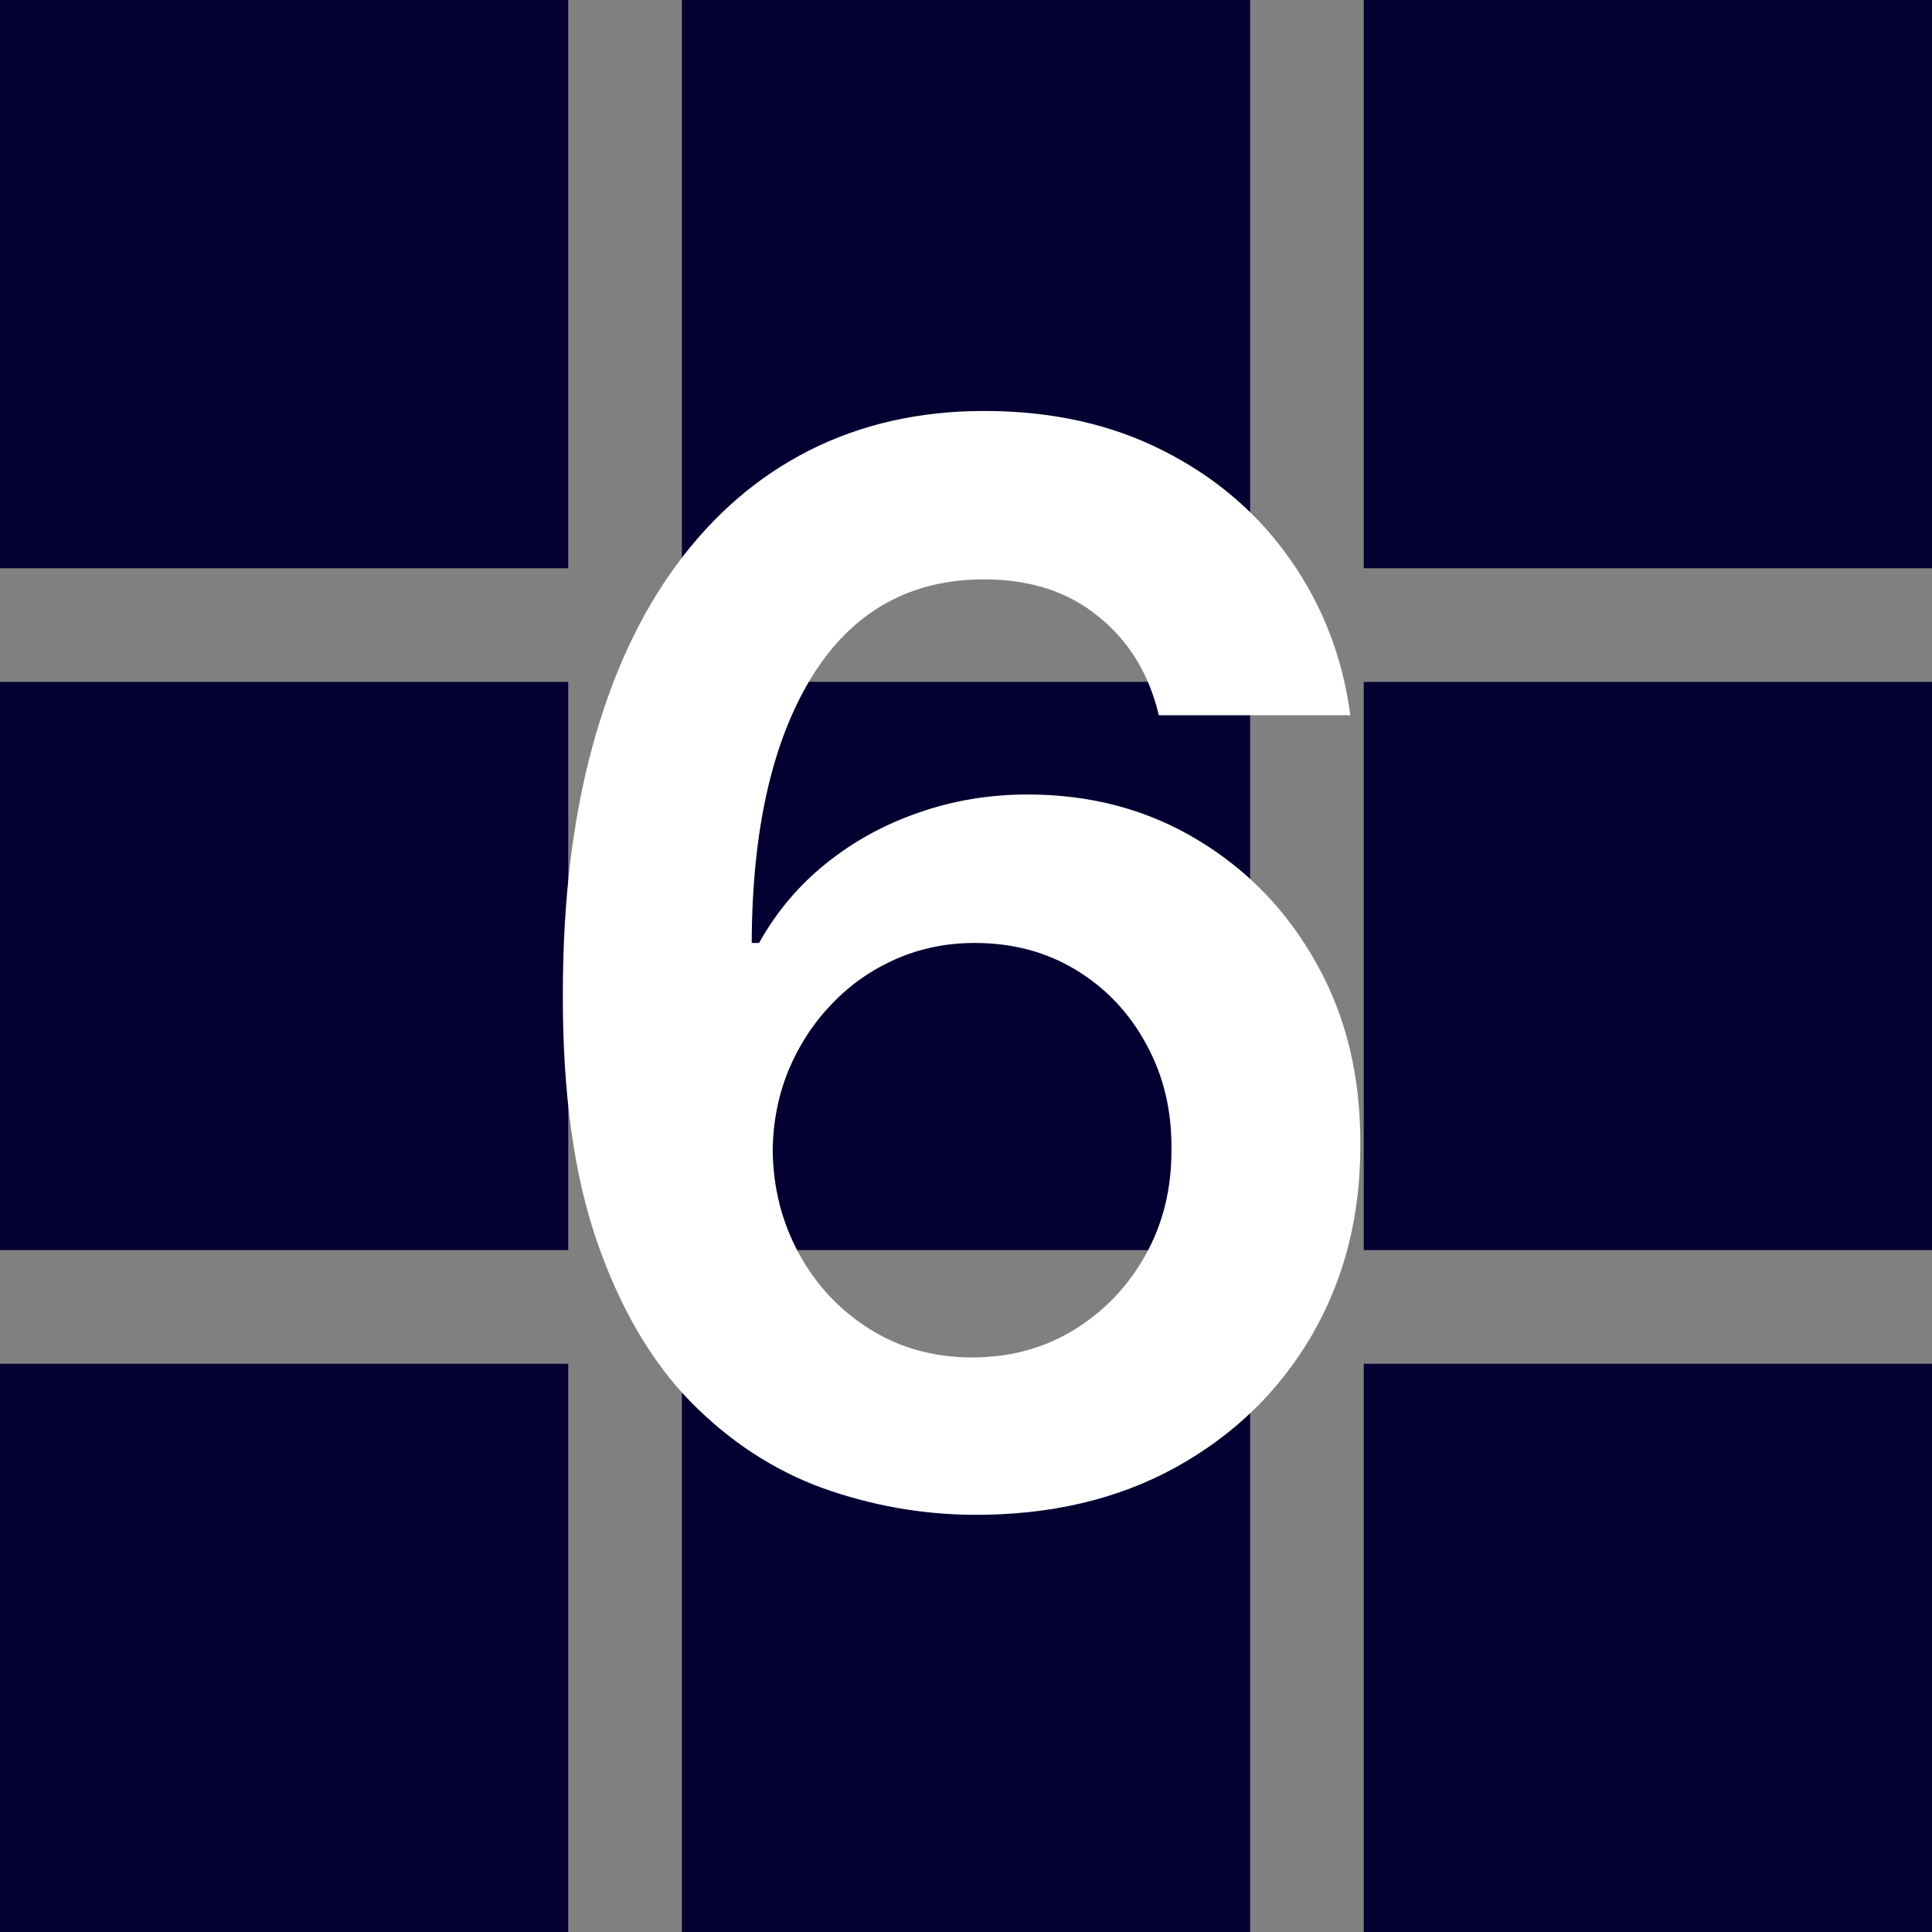 <svg width="340" height="340" viewBox="0 0 340 340" fill="none" xmlns="http://www.w3.org/2000/svg">
<rect x="0" y="0" width="340" height="340" fill="#808080" stroke="none"/>
<rect width="100" height="100" fill="#030031"/>
<rect x="120" width="100" height="100" fill="#030031"/>
<rect x="240" width="100" height="100" fill="#030031"/>
<rect y="120" width="100" height="100" fill="#030031"/>
<rect x="120" y="120" width="100" height="100" fill="#030031"/>
<rect x="240" y="120" width="100" height="100" fill="#030031"/>
<rect y="240" width="100" height="100" fill="#030031"/>
<rect x="120" y="240" width="100" height="100" fill="#030031"/>
<rect x="240" y="240" width="100" height="100" fill="#030031"/>
<path d="M171.254 266.585C162.206 266.524 153.373 264.954 144.756 261.876C136.138 258.737 128.383 253.659 121.489 246.642C114.595 239.563 109.116 230.177 105.054 218.482C100.991 206.725 98.991 192.168 99.053 174.81C99.053 158.621 100.776 144.187 104.223 131.507C107.67 118.827 112.625 108.117 119.088 99.376C125.551 90.574 133.338 83.865 142.447 79.249C151.619 74.632 161.867 72.324 173.193 72.324C185.073 72.324 195.598 74.663 204.77 79.341C214.003 84.019 221.451 90.42 227.114 98.546C232.777 106.609 236.285 115.719 237.639 125.875H203.939C202.215 118.612 198.676 112.826 193.321 108.517C188.027 104.147 181.318 101.962 173.193 101.962C160.082 101.962 149.988 107.655 142.909 119.043C135.892 130.43 132.353 146.064 132.291 165.946H133.584C136.6 160.529 140.509 155.882 145.31 152.004C150.111 148.126 155.527 145.141 161.56 143.048C167.653 140.894 174.086 139.817 180.857 139.817C191.936 139.817 201.877 142.464 210.679 147.757C219.543 153.051 226.56 160.345 231.73 169.639C236.901 178.872 239.455 189.459 239.393 201.401C239.455 213.834 236.624 225.006 230.899 234.916C225.175 244.765 217.204 252.52 206.986 258.183C196.768 263.846 184.857 266.647 171.254 266.585ZM171.07 238.886C177.779 238.886 183.78 237.255 189.074 233.993C194.367 230.731 198.553 226.33 201.631 220.79C204.708 215.25 206.216 209.033 206.155 202.139C206.216 195.368 204.739 189.244 201.723 183.766C198.768 178.287 194.675 173.948 189.443 170.747C184.211 167.546 178.241 165.946 171.531 165.946C166.545 165.946 161.898 166.9 157.589 168.808C153.281 170.716 149.526 173.363 146.325 176.749C143.125 180.072 140.601 183.95 138.754 188.382C136.969 192.752 136.046 197.43 135.984 202.416C136.046 209.002 137.585 215.065 140.601 220.605C143.617 226.145 147.772 230.577 153.065 233.901C158.359 237.224 164.36 238.886 171.07 238.886Z" fill="white"/>
</svg>
